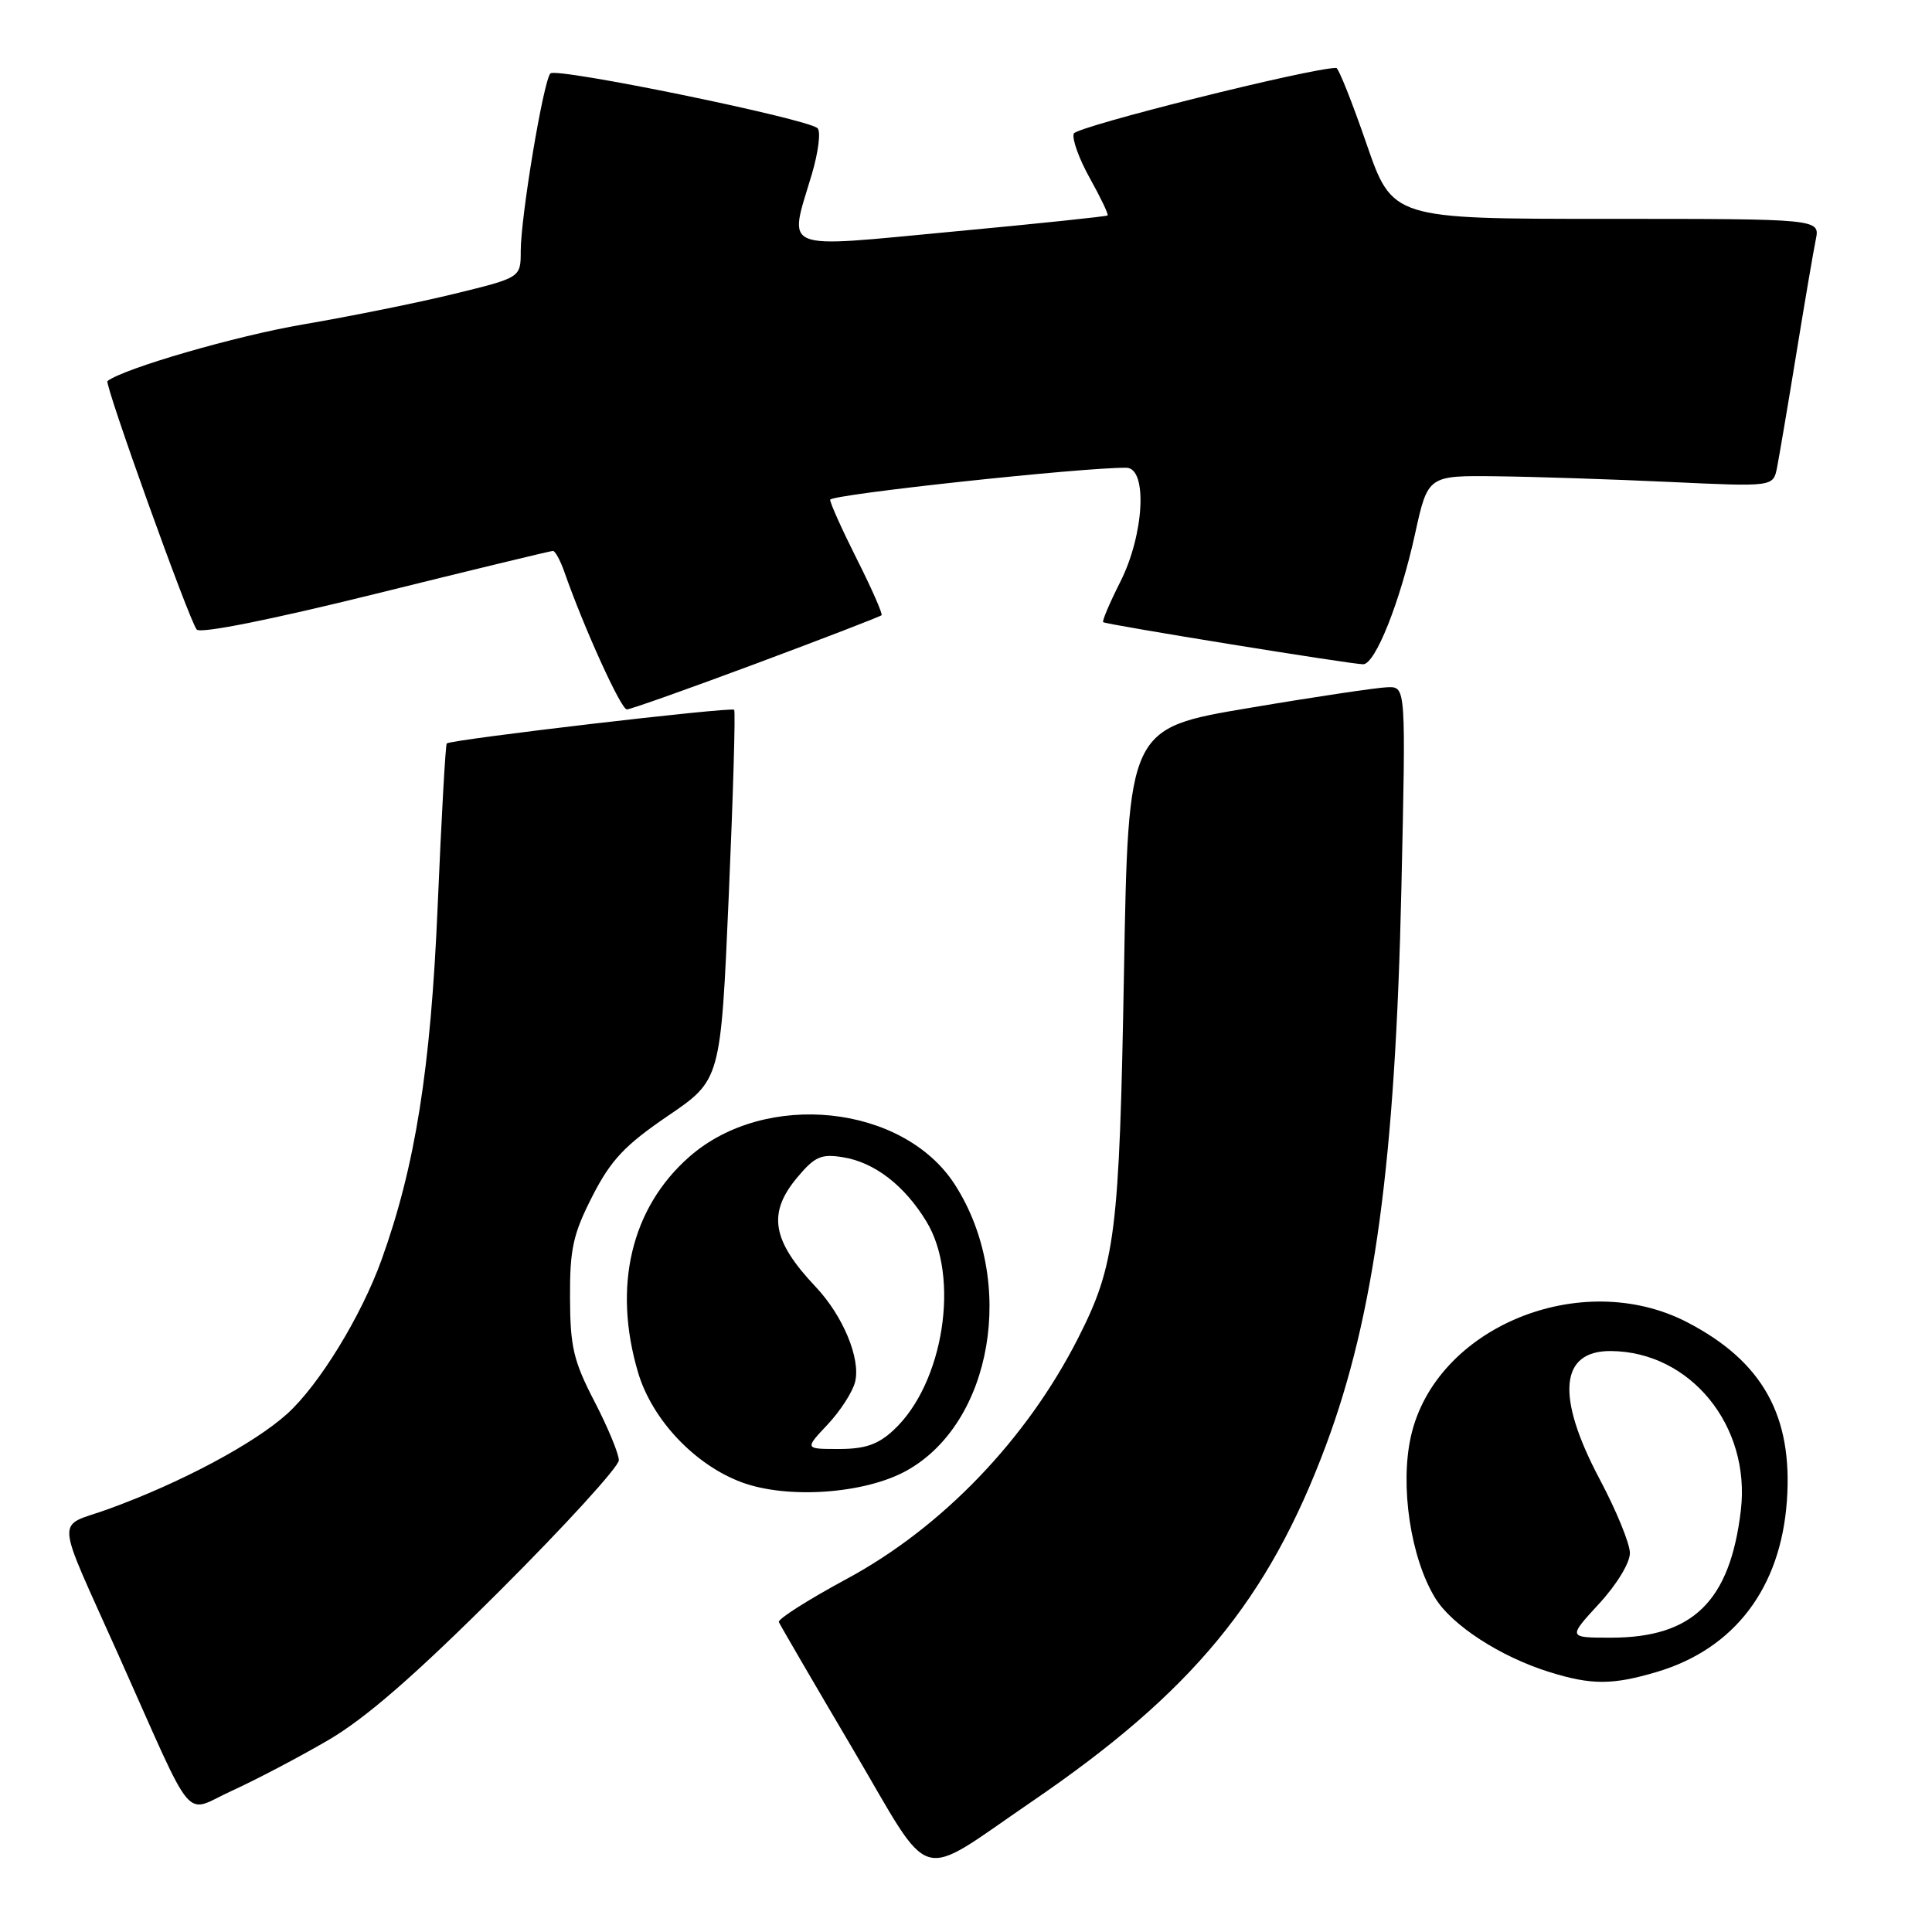 <?xml version="1.0" encoding="UTF-8" standalone="no"?>
<!DOCTYPE svg PUBLIC "-//W3C//DTD SVG 1.1//EN" "http://www.w3.org/Graphics/SVG/1.1/DTD/svg11.dtd" >
<svg xmlns="http://www.w3.org/2000/svg" xmlns:xlink="http://www.w3.org/1999/xlink" version="1.1" viewBox="0 0 256 256">
 <g >
 <path fill="currentColor"
d=" M 136.72 238.72 C 157.97 224.21 168.05 212.01 175.70 191.50 C 182.12 174.27 184.89 153.86 185.69 117.75 C 186.29 91.00 186.29 91.00 183.89 91.06 C 182.58 91.09 174.30 92.32 165.50 93.81 C 149.50 96.50 149.50 96.50 148.93 129.00 C 148.32 163.41 147.80 167.57 142.87 177.28 C 136.04 190.73 124.84 202.39 112.20 209.21 C 107.09 211.97 103.04 214.54 103.20 214.93 C 103.37 215.32 107.77 222.89 113.00 231.75 C 123.79 250.06 121.21 249.30 136.72 238.72 Z  M 43.49 230.58 C 48.47 227.67 55.01 221.98 66.24 210.77 C 74.91 202.12 82.00 194.34 82.00 193.49 C 82.00 192.64 80.55 189.14 78.78 185.72 C 75.99 180.34 75.55 178.47 75.53 171.93 C 75.50 165.46 75.94 163.51 78.50 158.49 C 80.96 153.69 82.77 151.77 88.50 147.86 C 95.50 143.10 95.50 143.10 96.56 118.80 C 97.14 105.43 97.47 94.30 97.28 94.05 C 96.96 93.63 59.83 97.98 59.20 98.51 C 59.03 98.65 58.49 108.38 57.99 120.13 C 57.07 141.67 55.02 154.55 50.55 166.95 C 47.86 174.41 42.28 183.51 38.06 187.33 C 33.65 191.31 23.89 196.51 14.33 199.97 C 7.32 202.51 7.14 200.15 15.79 219.50 C 26.06 242.48 24.20 240.25 30.72 237.29 C 33.90 235.84 39.65 232.82 43.49 230.58 Z  M 219.57 221.53 C 229.83 218.47 235.95 210.42 236.77 198.89 C 237.58 187.62 233.57 180.41 223.59 175.22 C 209.52 167.91 190.18 175.88 186.95 190.34 C 185.48 196.89 186.92 206.46 190.18 211.76 C 192.39 215.36 198.81 219.53 205.29 221.55 C 210.87 223.29 213.66 223.29 219.57 221.53 Z  M 120.09 194.89 C 131.53 188.57 134.73 169.77 126.54 156.99 C 119.72 146.35 101.43 144.42 91.35 153.27 C 83.63 160.04 81.16 170.45 84.55 181.87 C 86.41 188.13 92.08 194.12 98.30 196.42 C 104.37 198.66 114.56 197.94 120.09 194.89 Z  M 100.21 87.92 C 109.16 84.58 116.63 81.70 116.81 81.52 C 116.98 81.35 115.52 78.02 113.56 74.13 C 111.60 70.23 110.00 66.68 110.00 66.22 C 110.00 65.53 143.47 61.92 149.25 61.98 C 152.09 62.01 151.61 70.86 148.43 77.13 C 147.02 79.92 146.01 82.31 146.18 82.44 C 146.61 82.77 179.19 88.04 180.63 88.02 C 182.24 87.99 185.52 79.77 187.50 70.75 C 189.20 63.00 189.20 63.00 198.35 63.11 C 203.38 63.17 213.68 63.51 221.23 63.86 C 234.95 64.50 234.95 64.50 235.46 62.00 C 235.73 60.62 236.88 53.88 238.00 47.00 C 239.12 40.12 240.29 33.26 240.60 31.75 C 241.16 29.00 241.16 29.00 212.83 29.00 C 184.50 29.00 184.50 29.00 181.05 19.00 C 179.15 13.50 177.36 9.00 177.06 9.00 C 173.67 9.00 142.64 16.76 142.28 17.70 C 142.02 18.39 142.98 21.06 144.42 23.63 C 145.85 26.20 146.91 28.41 146.76 28.55 C 146.62 28.68 137.39 29.65 126.25 30.69 C 103.04 32.87 104.49 33.46 107.58 23.06 C 108.44 20.14 108.78 17.41 108.33 16.99 C 106.96 15.72 73.70 8.90 72.93 9.73 C 72.00 10.73 69.00 28.72 69.00 33.26 C 69.00 36.78 69.00 36.78 60.25 38.92 C 55.44 40.10 46.37 41.93 40.10 43.00 C 31.31 44.50 16.48 48.79 14.24 50.49 C 13.79 50.83 25.15 82.45 26.07 83.42 C 26.60 83.98 36.02 82.09 49.83 78.67 C 62.42 75.55 72.96 73.00 73.26 73.00 C 73.56 73.00 74.24 74.24 74.77 75.75 C 77.35 83.14 82.28 94.00 83.06 94.00 C 83.54 94.00 91.25 91.26 100.21 87.92 Z  M 211.87 212.52 C 214.23 209.96 215.99 207.07 215.97 205.77 C 215.96 204.52 214.16 200.13 211.97 196.01 C 206.14 185.02 206.66 178.97 213.45 179.02 C 223.98 179.10 232.00 188.93 230.67 200.14 C 229.24 212.17 224.32 217.00 213.47 217.00 C 207.75 217.00 207.75 217.00 211.87 212.52 Z  M 109.67 188.75 C 111.35 186.96 112.99 184.42 113.31 183.09 C 114.06 180.02 111.70 174.34 108.07 170.50 C 102.26 164.35 101.67 160.73 105.68 155.97 C 107.96 153.25 108.83 152.87 111.69 153.34 C 115.87 154.01 119.83 157.06 122.74 161.83 C 127.26 169.21 125.04 183.35 118.40 189.50 C 116.35 191.41 114.62 192.00 111.16 192.00 C 106.61 192.00 106.61 192.00 109.67 188.75 Z "/>
</g>
</svg>